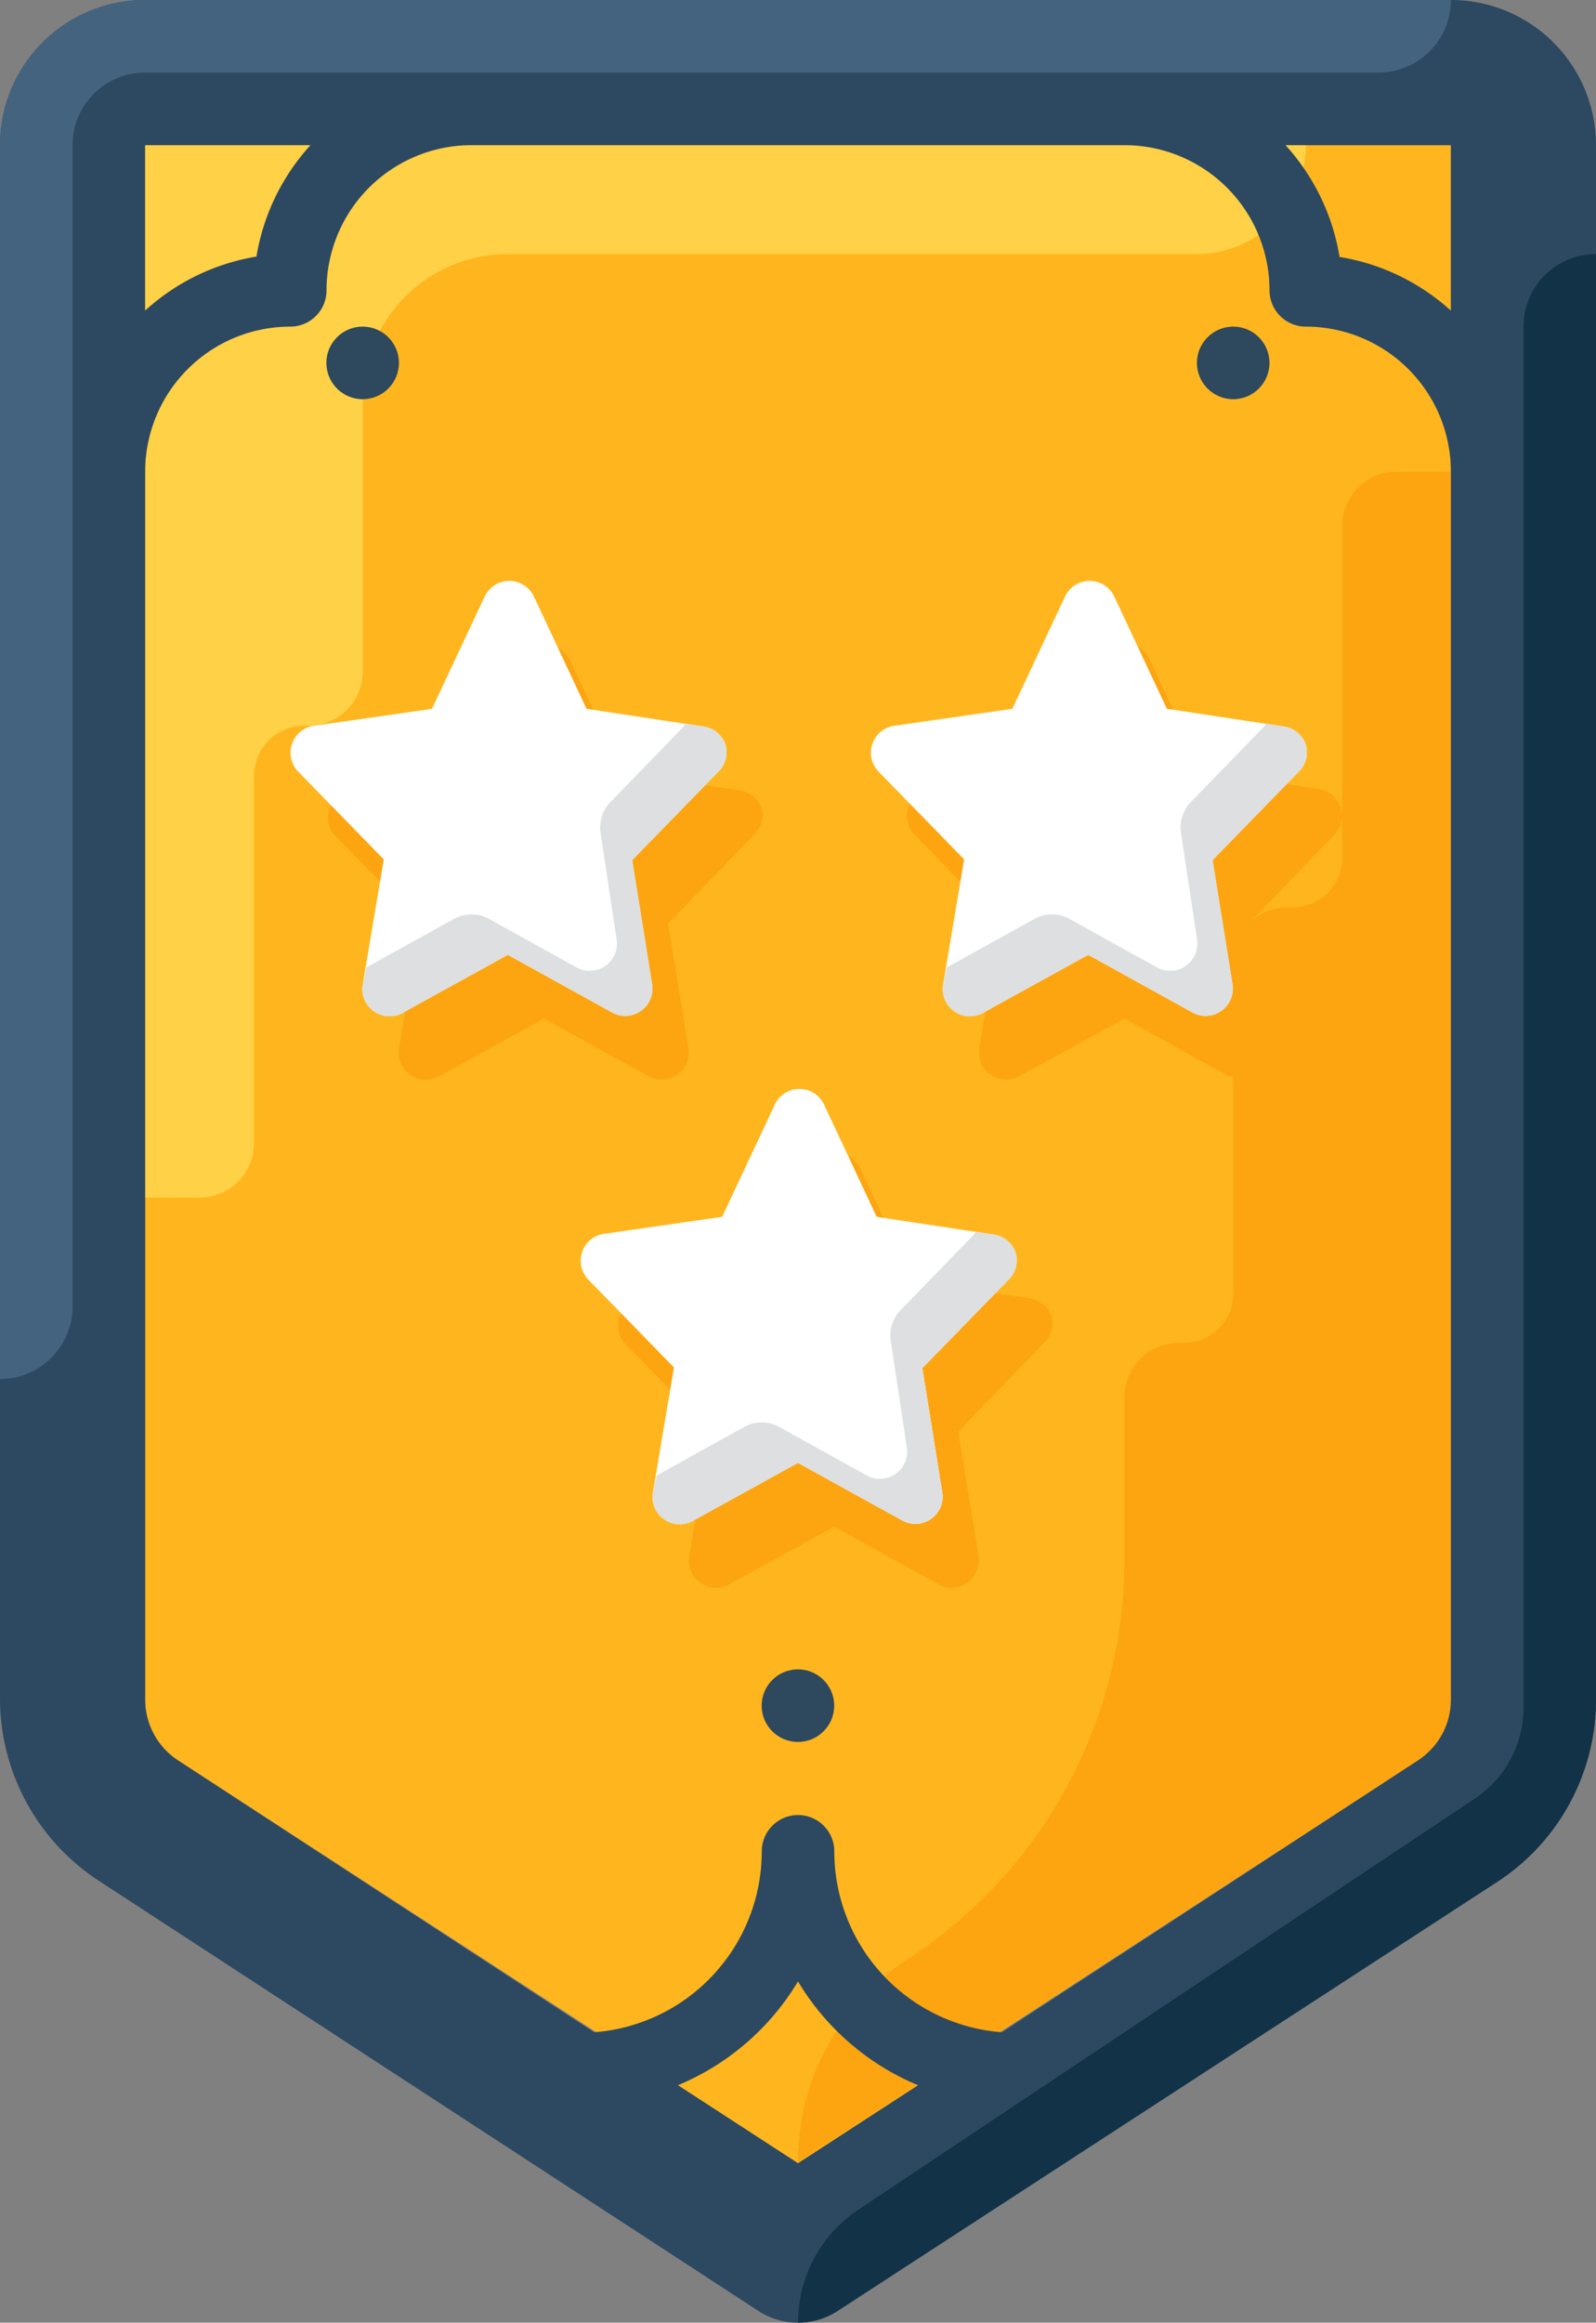 <svg xmlns="http://www.w3.org/2000/svg" viewBox="0 0 208.142 302.767"><rect x="0" y="0" width="208.142" height="302.767" fill="#808080" stroke="none"/><defs><style>.a{fill:#ffb61e;}.b{fill:#2e485d;}.c{fill:#ffd146;}.d{fill:#fda510;}.e{fill:#fff;}.f{fill:#dddfe1;}.g{fill:#2d4961;}.h{fill:#44637f;}.i{fill:#123247;}</style></defs><path class="a" d="M116.312,242.553a9.459,9.459,0,0,1-4.3-7.947V32H282.3V234.606a9.458,9.458,0,0,1-4.3,7.947l-80.844,52.508Z" transform="translate(-93.085 -13.077)"/><circle class="b" cx="4.731" cy="4.731" r="4.731" transform="translate(99.331 217.602)"/><path class="c" d="M112.008,32V169.183h7.1a7.1,7.1,0,0,0,7.1-7.1h0V114.073a6.572,6.572,0,0,1,6.75-6.4c.085,0,.17,0,.251.009h0a7.1,7.1,0,0,0,7.19-7V65.112A18.923,18.923,0,0,1,159.312,46.19h89.879A14.191,14.191,0,0,0,263.382,32H112.008Z" transform="translate(-93.086 -13.076)"/><g transform="translate(42.565 42.574)"><circle class="b" cx="4.731" cy="4.731" r="4.731"/><circle class="b" cx="4.731" cy="4.731" r="4.731" transform="translate(113.532)"/></g><path class="d" d="M272.892,275.469a3.547,3.547,0,0,0-2.838-2.365l-15.28-2.318-6.859-14.617a3.547,3.547,0,0,0-6.434,0l-6.859,14.617-15.28,2.318a3.546,3.546,0,0,0-3,4.021,3.584,3.584,0,0,0,.776,1.75l11.164,11.448-2.7,16.368a3.548,3.548,0,0,0,5.2,3.69l13.718-7.521,13.624,7.521a3.548,3.548,0,0,0,5.2-3.69l-2.649-16.226,11.211-11.59A3.562,3.562,0,0,0,272.892,275.469Z" transform="translate(-135.708 -103.847)"/><path class="e" d="M264.8,261.39a3.547,3.547,0,0,0-2.838-2.365l-15.28-2.318-6.859-14.617a3.547,3.547,0,0,0-6.434,0l-6.859,14.617-15.469,2.223a3.546,3.546,0,0,0-1.987,5.961l11.164,11.448-2.744,16.32a3.548,3.548,0,0,0,5.2,3.69l13.718-7.569,13.624,7.521a3.548,3.548,0,0,0,5.2-3.69l-2.6-16.178,11.164-11.448A3.555,3.555,0,0,0,264.8,261.39Z" transform="translate(-132.349 -98.094)"/><path class="f" d="M271.275,274.251a3.547,3.547,0,0,0-2.838-2.365l-2.365-.378-.331.473-9.461,9.745A4.735,4.735,0,0,0,255,285.793l2.082,13.813a3.548,3.548,0,0,1-5.2,3.69L240.526,297a4.722,4.722,0,0,0-4.731,0L224.442,303.3h0l-.473,2.223a3.548,3.548,0,0,0,5.2,3.69l13.718-7.569,13.624,7.521a3.548,3.548,0,0,0,5.2-3.69l-2.6-16.178,11.164-11.448A3.555,3.555,0,0,0,271.275,274.251Z" transform="translate(-138.821 -110.954)"/><path class="d" d="M334.054,103.995a7.1,7.1,0,0,0-7.1,7.1v43.284a6.383,6.383,0,0,1-6.386,6.386h-.71a7.008,7.008,0,0,0-4.731,1.8L325.965,151.3a3.544,3.544,0,0,0-.1-5.015,3.592,3.592,0,0,0-1.888-.946l-15.28-2.318L301.84,128.4a3.547,3.547,0,0,0-6.434,0l-6.859,14.617-15.28,2.318a3.546,3.546,0,0,0-2.082,5.961l11.164,11.448-2.7,16.368a3.548,3.548,0,0,0,5.2,3.69l13.718-7.521,13.624,7.521a3.79,3.79,0,0,0,.568,0v28.383a6.384,6.384,0,0,1-6.434,6.339h-.615a7.1,7.1,0,0,0-7.143,7.048V245.91a62.067,62.067,0,0,1-28.383,52.035A31.514,31.514,0,0,0,256,324.341l80.844-52.367a9.455,9.455,0,0,0,4.3-7.143h0V103.995Z" transform="translate(-151.93 -42.499)"/><path class="e" d="M328.8,149.4a3.547,3.547,0,0,0-2.838-2.365l-15.28-2.318-6.859-14.617a3.547,3.547,0,0,0-6.434,0l-6.859,14.617-15.469,2.223a3.546,3.546,0,0,0-1.987,5.961l11.164,11.448-2.743,16.32a3.548,3.548,0,0,0,5.2,3.69l13.718-7.569,13.624,7.521a3.548,3.548,0,0,0,5.2-3.69l-2.6-16.178,11.164-11.448A3.556,3.556,0,0,0,328.8,149.4Z" transform="translate(-158.502 -52.326)"/><path class="f" d="M335.272,162.256a3.547,3.547,0,0,0-2.838-2.365l-2.365-.378-.331.473-9.461,9.745A4.735,4.735,0,0,0,319,173.8l2.082,13.813a3.548,3.548,0,0,1-5.2,3.69l-11.353-6.291a4.722,4.722,0,0,0-4.731,0L288.439,191.3h0l-.473,2.223a3.548,3.548,0,0,0,5.2,3.69l13.718-7.569,13.624,7.521a3.548,3.548,0,0,0,5.2-3.69l-2.6-16.178,11.164-11.448A3.555,3.555,0,0,0,335.272,162.256Z" transform="translate(-164.974 -65.186)"/><path class="d" d="M208.9,163.475a3.547,3.547,0,0,0-2.838-2.365l-15.28-2.318-6.859-14.617a3.547,3.547,0,0,0-6.434,0l-6.859,14.617-15.28,2.318a3.546,3.546,0,0,0-3,4.021,3.584,3.584,0,0,0,.776,1.75l11.164,11.448-2.7,16.368a3.548,3.548,0,0,0,5.2,3.69l13.718-7.521,13.624,7.521a3.548,3.548,0,0,0,5.2-3.69l-2.649-16.226,11.211-11.59A3.562,3.562,0,0,0,208.9,163.475Z" transform="translate(-109.555 -58.08)"/><path class="e" d="M200.806,149.4a3.547,3.547,0,0,0-2.838-2.365l-15.28-2.318-6.859-14.617a3.547,3.547,0,0,0-6.434,0l-6.859,14.617-15.469,2.223a3.546,3.546,0,0,0-1.987,5.961l11.164,11.448-2.744,16.32a3.548,3.548,0,0,0,5.2,3.69l13.718-7.569,13.624,7.521a3.548,3.548,0,0,0,5.2-3.69l-2.6-16.178,11.164-11.448A3.555,3.555,0,0,0,200.806,149.4Z" transform="translate(-106.196 -52.326)"/><path class="f" d="M207.278,162.256a3.547,3.547,0,0,0-2.838-2.365l-2.365-.378-.331.473-9.461,9.745A4.735,4.735,0,0,0,191,173.8l2.082,13.813a3.548,3.548,0,0,1-5.2,3.69l-11.353-6.291a4.722,4.722,0,0,0-4.731,0L160.445,191.3h0l-.473,2.223a3.548,3.548,0,0,0,5.2,3.69l13.718-7.569,13.624,7.521a3.548,3.548,0,0,0,5.2-3.69l-2.6-16.178,11.164-11.448A3.555,3.555,0,0,0,207.278,162.256Z" transform="translate(-112.668 -65.186)"/><path class="g" d="M269.228,0H98.931A18.923,18.923,0,0,0,80.009,18.922V221.529a28.376,28.376,0,0,0,12.914,23.652l86,56.057a9.457,9.457,0,0,0,10.312,0l86-55.915a28.377,28.377,0,0,0,12.914-23.652V18.922A18.922,18.922,0,0,0,269.228,0Zm0,40.493a28.36,28.36,0,0,0-14.523-7,28.367,28.367,0,0,0-7.048-14.57h21.571ZM120.5,18.922a28.4,28.4,0,0,0-7.048,14.523,28.4,28.4,0,0,0-14.523,7.048V18.922ZM184.08,281.984l-15.658-10.17a33.1,33.1,0,0,0,15.658-13.529,33.1,33.1,0,0,0,15.658,13.529Zm85.149-60.456a9.458,9.458,0,0,1-4.3,7.947l-54.259,35.431a23.649,23.649,0,0,1-21.855-23.652,4.731,4.731,0,0,0-9.461,0,23.649,23.649,0,0,1-21.855,23.652l-54.259-35.431a9.459,9.459,0,0,1-4.3-7.947V61.5a18.922,18.922,0,0,1,18.922-18.922,4.732,4.732,0,0,0,4.731-4.731A18.923,18.923,0,0,1,141.5,18.922h85.149a18.923,18.923,0,0,1,18.922,18.922,4.732,4.732,0,0,0,4.731,4.731A18.923,18.923,0,0,1,269.228,61.5V221.528Z" transform="translate(-80.009)"/><path class="h" d="M80.009,18.923V179.759h0A9.458,9.458,0,0,0,89.47,170.3V18.923a9.458,9.458,0,0,1,9.461-9.461H259.767A9.458,9.458,0,0,0,269.228,0H98.931A18.919,18.919,0,0,0,80.009,18.923Z" transform="translate(-80.009 0)"/><path class="i" d="M347.158,268.207a28.377,28.377,0,0,0,12.914-23.652V56h0a9.458,9.458,0,0,0-9.461,9.461V245.5a14.2,14.2,0,0,1-6.339,11.826l-80.419,53.6A17.686,17.686,0,0,0,256,325.635h0a9.448,9.448,0,0,0,5.156-1.514Z" transform="translate(-151.93 -22.884)"/></svg>